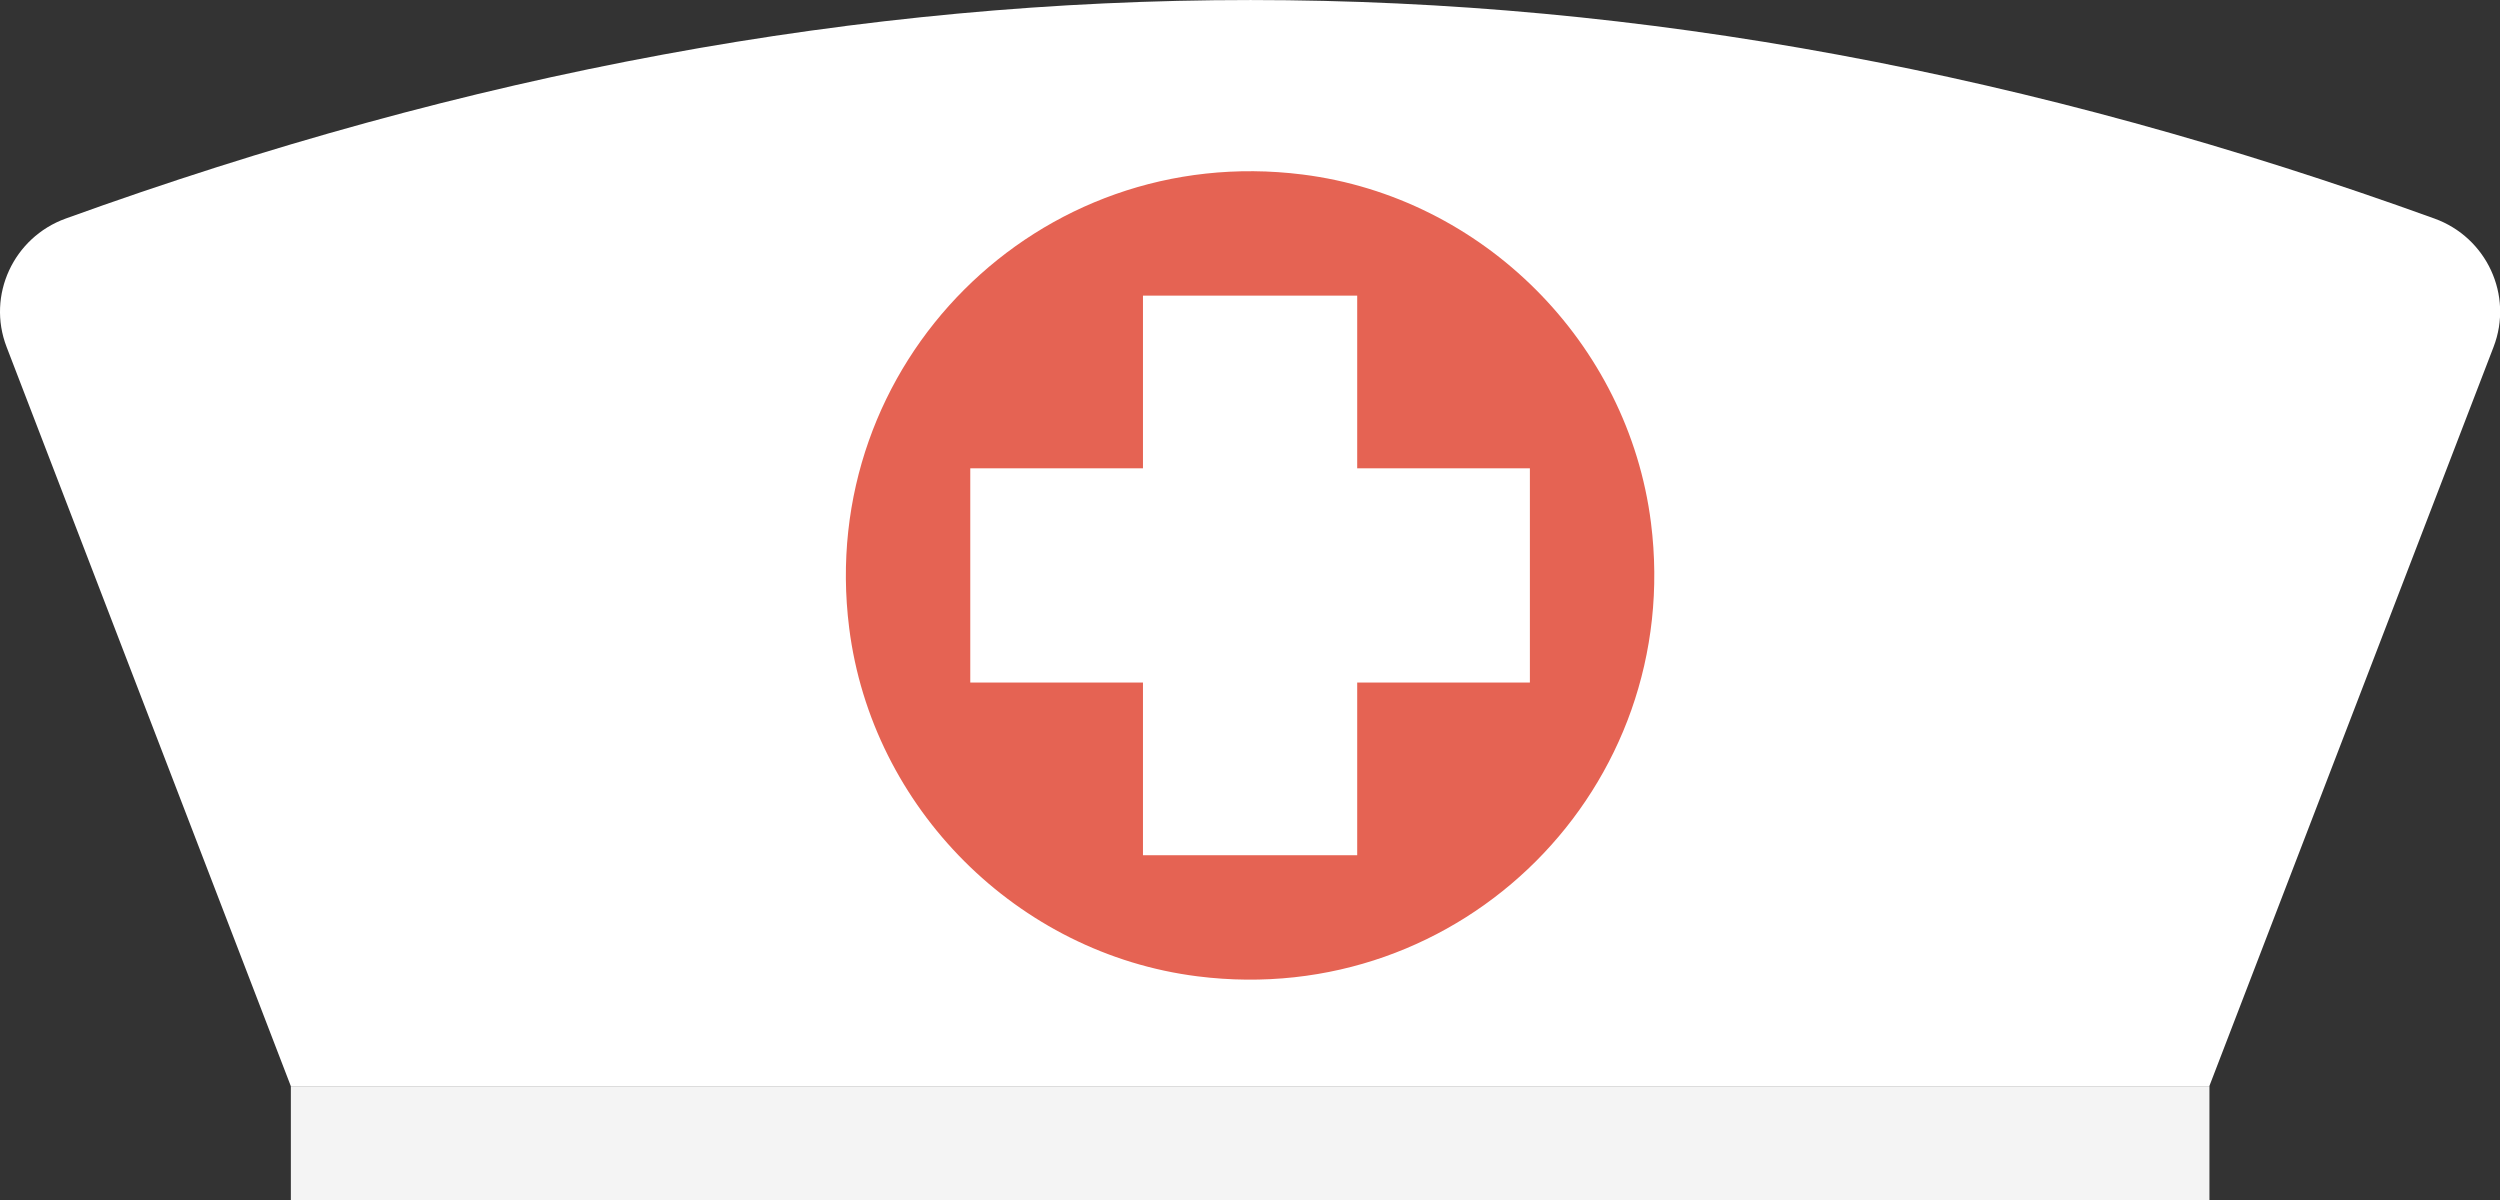<?xml version="1.0" encoding="utf-8"?>
<svg viewBox="156.219 227.029 200 96.013" xmlns="http://www.w3.org/2000/svg">
  <rect x="156.219" y="227.029" width="200" height="96.013" fill="#333333" stroke="none"/>
  <defs>
    <clipPath id="clip0_17_201">
      <rect width="57" height="57" fill="white"/>
    </clipPath>
  </defs>
  <g clip-path="url(#clip0_17_201)" transform="matrix(3.509, 0, 0, 3.509, 156.219, 175.036)" style="">
    <path d="M0.15 22.726L6.631 39.581H50.369L56.85 22.726C57.304 21.546 56.691 20.23 55.503 19.8C37.144 13.163 19.891 13.151 1.497 19.8C0.309 20.23 -0.304 21.546 0.15 22.726Z" fill="white"/>
    <path d="M6.631 39.58H50.372V42.182H6.631V39.58Z" fill="#F4F4F4"/>
    <path d="M37.64 26.737C38.4 32.766 33.33 37.836 27.302 37.076C23.194 36.558 19.878 33.242 19.36 29.134C18.6 23.106 23.669 18.036 29.698 18.796C33.805 19.313 37.122 22.63 37.64 26.737Z" fill="#E56353"/>
    <path d="M34.879 25.494H30.942V21.557H26.058V25.494H22.121V30.378H26.058V34.315H30.942V30.378H34.879V25.494Z" fill="white"/>
  </g>
</svg>